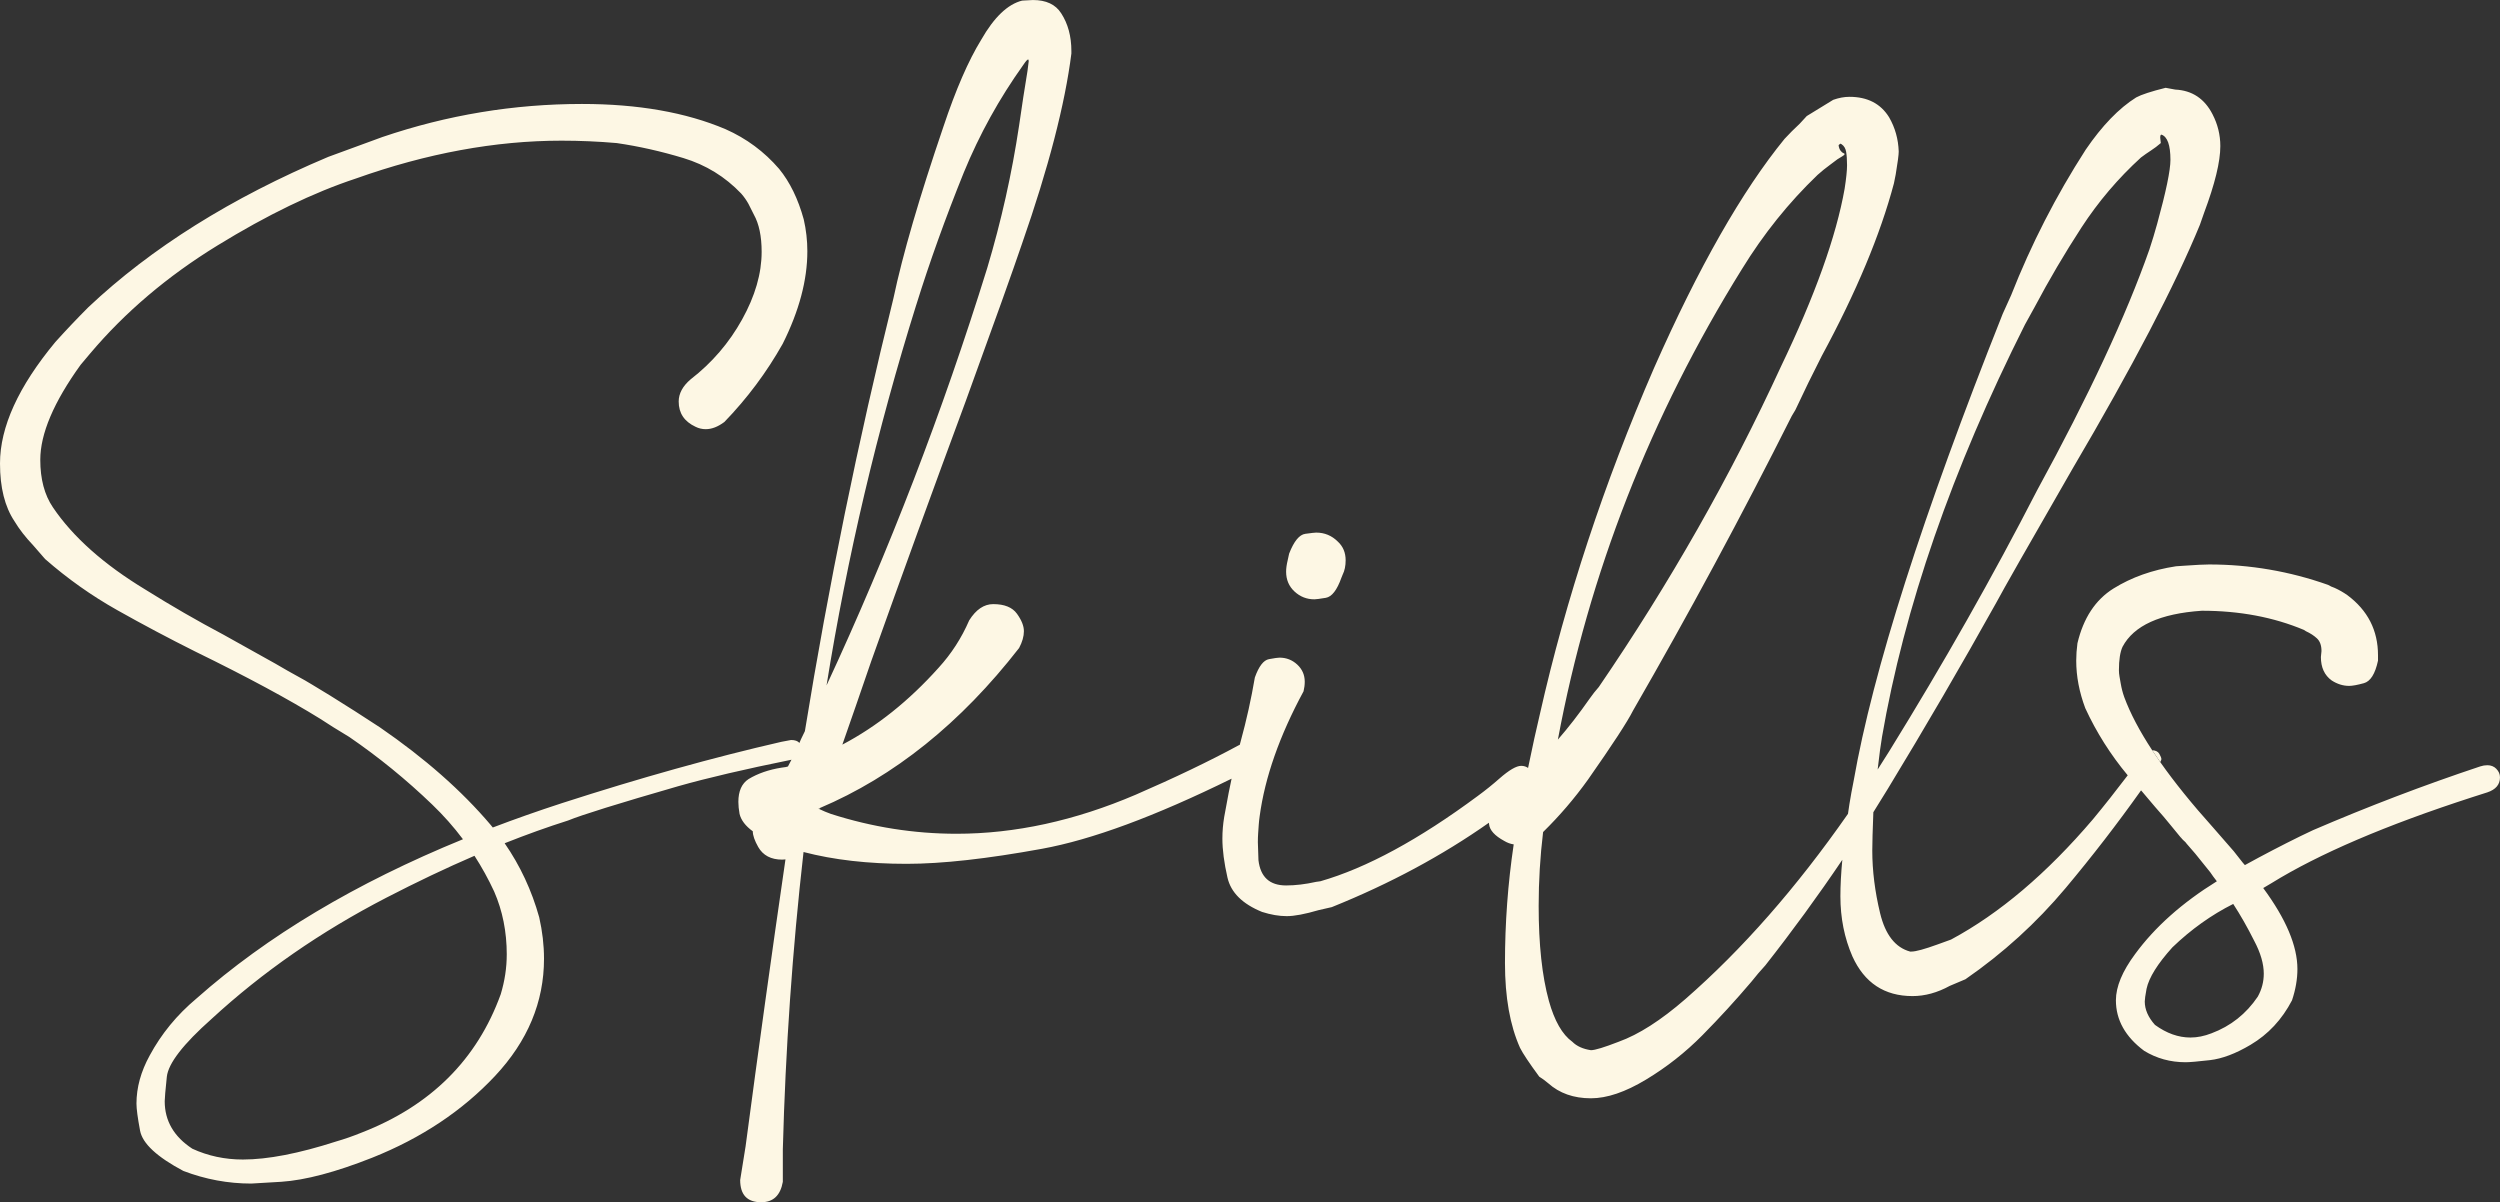 <?xml version="1.0" encoding="UTF-8"?>
<svg id="Layer_1" data-name="Layer 1" xmlns="http://www.w3.org/2000/svg" viewBox="0 0 1881.52 904.8">
  <rect x="0" y="0" width="1881.52" height="904.8" fill="#333333" stroke="none"/>
  <defs>
    <style>
      .cls-1 {
        fill: #fdf7e4;
        stroke-width: 0px;
      }
    </style>
  </defs>
  <path class="cls-1" d="M615.96,608.57c.23.11.45.22.69.33.08-.24.18-.48.27-.73-.32.14-.63.27-.95.4Z"/>
  <path class="cls-1" d="M1006.85,407.61c-4.53-4.52-9.96-6.77-16.29-6.77-.91,0-3.63.3-8.15.91-4.51.61-8.58,5.58-12.2,14.91,0,.32-.39,2.06-1.14,5.22-.76,3.17-1.13,5.97-1.13,8.37,0,6.03,2.09,11.02,6.33,14.93,4.22,3.92,9.2,5.87,14.94,5.87,1.2,0,4.07-.37,8.6-1.13,4.52-.75,8.44-5.8,11.76-15.16l.91-2.25c1.51-3.01,2.26-6.63,2.26-10.86,0-5.74-1.96-10.41-5.87-14.03Z"/>
  <path class="cls-1" d="M1625.1,567.31c-.96-1.66-2.76-2.57-5.37-2.71,1.92,2.93,3.95,5.91,6.08,8.94.59-1.08.88-1.81.88-2.17,0-.9-.54-2.25-1.58-4.07Z"/>
  <path class="cls-1" d="M1878.79,578.63c-1.81-1.82-4.07-2.72-6.77-2.72-1.81,0-3.62.31-5.43.91-42.54,14.18-84.44,30.18-125.76,47.95l-9.51,4.53c-14.21,6.99-28.14,14.25-41.8,21.78-.54-.62-1.08-1.24-1.63-1.87l-6.77-8.6-15.39-17.65c-15.91-17.71-29.21-34.17-39.91-49.4-2.13-3.03-4.16-6.01-6.08-8.94-9.5-14.47-16.48-27.74-20.96-39.82-1.2-3.32-2.1-6.79-2.71-10.41-.3-1.8-.6-3.53-.91-5.2-.29-1.65-.44-3.24-.44-4.74,0-7.85.91-13.72,2.71-17.65,8.44-15.98,28.34-25.03,59.71-27.15,28.34,0,53.99,4.84,76.92,14.48l1.36.91c3.3,1.51,6.09,3.32,8.35,5.43,2.26,2.11,3.4,5.27,3.4,9.5l-.44,4.52c0,7.85,2.71,13.74,8.13,17.64,4.22,2.72,8.6,4.08,13.13,4.08,2.41,0,6.1-.67,11.07-2.03,4.98-1.36,8.53-7.01,10.65-16.96v-4.08c0-18.7-7.7-33.77-23.08-45.23-3.02-2.11-6.19-3.93-9.5-5.43-1.83-.61-3.47-1.36-4.98-2.28-28.95-10.25-58.82-15.37-89.58-15.37-3.62,0-9.65.31-18.09.9l-6.77.46c-17.81,2.72-33.48,8.29-47.07,16.73-13.56,8.46-22.62,22.18-27.13,41.17-.61,4.51-.92,8.89-.92,13.12,0,11.77,2.28,23.68,6.79,35.74,8.38,18.2,19.04,35.05,31.96,50.57l-.43.55c-8.46,11.16-17.04,22.02-25.78,32.58-34.69,40.72-70.29,70.88-106.76,90.48l-9.96,3.61c-9.96,3.62-16.59,5.43-19.91,5.43h-.9c-11.16-3.01-18.7-12.67-22.63-28.95-3.92-16.28-5.87-31.96-5.87-47.05,0-5.64.27-15.27.8-28.88,3.7-5.87,7.36-11.78,10.96-17.71,28.05-46.14,55.19-92.74,81.44-139.79,5.12-9.65,24.27-43.27,57.44-100.89,45.24-76.9,77.21-138.12,95.91-183.66l3.17-9.05c8.13-21.72,12.22-38.45,12.22-50.22,0-8.44-1.97-16.44-5.88-23.98-6.03-11.76-15.39-17.95-28.05-18.56l-7.24-1.34c-10.86,2.71-18.25,5.12-22.16,7.24-12.97,8.13-25.64,21.25-38.01,39.35-22.32,34.69-41.03,71.18-56.1,109.49l-6.34,14.03c-60.33,151.71-97.72,268.87-112.19,351.51-1.22,6.04-2.28,11.84-3.17,17.42-.39,2.45-.76,4.9-1.09,7.37-38.84,55.66-79.64,102.13-122.41,139.44-18.4,15.98-35.13,26.69-50.21,32.11-10.86,4.22-17.81,6.34-20.82,6.34-6.03-.9-10.71-3.01-14.03-6.34-7.54-5.42-13.42-15.68-17.63-30.77-5.14-18.69-7.7-42.52-7.7-71.47,0-18.6,1.11-37.14,3.34-55.61,12.42-12.19,23.67-25.33,33.75-39.4,18.39-26.24,29.71-43.56,33.94-52.01,41.91-72.69,81.72-146.58,119.44-221.69l2.71-4.51c6.33-13.58,12.95-27.15,19.9-40.73,25.94-47.95,44.04-91.23,54.29-129.84l1.35-6.77c1.51-9.05,2.26-14.78,2.26-17.2-.31-9.36-2.72-17.94-7.24-25.78-6.34-10.25-16.29-15.39-29.85-15.39-3.94,0-8.01.77-12.22,2.27l-19.9,12.2-5.43,5.89c-3.92,3.62-7.69,7.4-11.3,11.31-31.98,39.2-64.72,96.66-98.18,172.36-37.7,86.86-66.35,173.72-85.95,260.58-2.58,10.74-5.53,24.24-8.88,40.48-.36-.23-.74-.45-1.14-.67-1.21-.59-2.56-.9-4.07-.9-3.62,0-9.05,3.17-16.29,9.5-5.12,4.53-10.55,8.9-16.29,13.11-44.34,32.88-83.85,54.29-118.52,64.25l-3.17.44c-8.15,1.82-15.7,2.71-22.63,2.71-12.37,0-19.3-6.32-20.8-18.99l-.45-13.57c0-2.41.07-4.66.22-6.77.14-2.12.3-4.23.44-6.35.15-2.11.38-4.22.68-6.33,3.93-29.25,14.94-60.62,33.04-94.1.59-2.4.9-4.82.9-7.24,0-5.12-1.9-9.42-5.66-12.9-3.76-3.47-8.21-5.2-13.33-5.2-1.21,0-3.85.37-7.92,1.13-4.08.75-7.63,5.36-10.64,13.8-2.72,15.98-6.25,31.97-10.63,47.96-.25.9-.49,1.81-.72,2.71-.31.13-.63.29-.95.44-22.32,12.07-48.12,24.43-77.36,37.11-45.84,19.6-90.78,29.4-134.81,29.4-31.98,0-63.49-4.97-94.56-14.93-2.99-1.07-5.9-2.28-8.73-3.65-.23-.11-.45-.22-.69-.33.32-.13.64-.26.95-.4,56.12-23.81,106.13-63.97,150.07-120.48,2.4-4.51,3.62-8.74,3.62-12.67s-1.74-8.29-5.22-13.13c-3.47-4.82-9.42-7.24-17.86-7.24-6.95,0-12.97,4.09-18.09,12.22-5.74,13.27-13.43,25.18-23.08,35.74-22.32,24.89-46.45,44.15-72.38,57.78,6.42-18.31,13.67-39.23,21.72-62.75,23.22-65.14,46.89-130.3,71.02-195.44,21.72-59.7,35.89-99.37,42.54-118.98,19.89-57,32.25-104.65,37.09-142.96v-1.81c0-11.15-2.57-20.64-7.69-28.49-4.22-6.63-11.3-9.96-21.26-9.96l-8.13.44c-10.86,2.72-21.12,12.54-30.76,29.42-9.66,15.7-19.16,37.56-28.51,65.6-18.09,53.09-30.62,96.07-37.55,128.93-26.67,107.78-48.88,216.4-66.66,325.85-.99,2.08-1.99,4.14-3,6.21-.36.88-.73,1.77-1.13,2.68-1.25-1.48-3.34-2.22-6.27-2.22l-7.24,1.36c-51.27,11.75-106.32,27.14-165.12,46.13-17.94,5.84-35.32,11.96-52.13,18.36-.57-.69-1.14-1.39-1.71-2.08-21.72-25.62-49.47-50.06-83.24-73.28-12.37-8.13-24.89-16.14-37.55-23.99-6.04-3.62-10.65-6.4-13.8-8.37-3.18-1.95-6.72-3.98-10.63-6.1-3.93-2.11-9.5-5.28-16.74-9.52l-38.91-21.71c-19.9-10.56-39.51-21.87-58.8-33.94-31.37-18.99-54.6-39.65-69.68-61.97-6.34-9.35-9.5-21.26-9.5-35.74,0-19.61,10.11-43.42,30.32-71.47l7.24-8.6c26.24-31.07,58.13-58.13,95.68-81.2,37.55-23.08,72.31-39.89,104.28-50.45,53.38-18.99,104.96-28.49,154.73-28.49,13.86,0,27.73.6,41.62,1.81,16.58,2.42,33.31,6.18,50.21,11.3,16.87,5.12,31.35,14.03,43.43,26.69,2.11,2.42,3.92,4.98,5.43,7.69l4.09,8.13c3.9,6.95,5.87,16.31,5.87,28.05,0,16.29-4.91,33.25-14.71,50.9-9.79,17.65-22.7,32.65-38.68,45.01-6.03,5.12-9.04,10.71-9.04,16.73,0,8.75,4.22,15.08,12.67,19.01,2.4,1.21,4.98,1.81,7.7,1.81,4.52,0,9.18-1.81,14.02-5.43,17.2-17.79,31.82-37.39,43.89-58.82,12.37-24.73,18.55-47.95,18.55-69.66,0-8.13-.92-16.14-2.72-23.99-4.22-15.37-10.4-28.05-18.54-38.01-11.16-12.95-24.59-22.9-40.27-29.85-29.86-12.67-65.91-19-108.12-19-51.27,0-101.34,8.29-150.2,24.89l-40.71,14.93c-72.99,30.78-133.17,68.47-180.51,113.11-8.45,8.45-16.74,17.2-24.88,26.23C13.87,290.9,0,321.35,0,348.8c0,18.09,3.62,32.58,10.86,43.43,3.62,6.04,8.3,12.07,14.03,18.09l9.05,10.41c16.88,14.78,34.98,27.59,54.28,38.45,19.3,10.86,38.9,21.26,58.81,31.21,38.91,19,70.27,35.9,94.1,50.66,5.43,3.62,12.67,8.15,21.72,13.58,22.02,15.08,42.84,32.04,62.44,50.88,8.48,8.14,16.19,16.85,23.14,26.11-80.72,32.99-147.54,72.92-200.48,119.79-14.79,12.38-26.55,26.71-35.3,42.98-6.62,12.07-9.94,24.14-9.94,36.19,0,3.91.9,10.7,2.71,20.36,1.81,9.65,12.67,19.75,32.58,30.32,16.58,6.33,33.62,9.5,51.12,9.5l22.62-1.34c18.09-1.21,40.87-7.24,68.31-18.09,37.09-14.8,67.93-35.31,92.51-61.53,24.58-26.23,36.87-55.65,36.87-88.22,0-10.25-1.21-20.65-3.61-31.21-5.64-20.24-14.31-38.81-26.01-55.74,16.41-6.52,32.32-12.23,47.72-17.11,10.25-4.22,37.85-12.81,82.78-25.78,22.33-6.33,50.67-12.95,85.05-19.9.11-.04.21-.06.32-.1-.83,1.66-1.72,3.35-2.65,5.1-.53.14-1.05.29-1.58.44l-3.17.44c-9.64,1.52-17.94,4.39-24.89,8.6-5.12,3.34-7.69,9.06-7.69,17.2,0,2.72.31,5.74.9,9.05,1.14,4.71,4.46,9.06,9.96,13.07v.05c0,3.01,1.36,6.93,4.07,11.75,3.62,6.35,9.65,9.52,18.09,9.52.82,0,1.63-.06,2.43-.17-10.49,71.99-20.48,143.96-30.02,215.96l-4.07,25.33c0,11.15,5.28,16.73,15.82,16.73,9.06,0,14.47-5.12,16.28-15.37v-24.44c2-75.25,7.19-149.84,15.58-223.77,22.71,5.92,48.58,8.89,77.62,8.89,26.54,0,60.46-3.77,101.79-11.31,37.59-6.85,85.17-24.44,142.75-52.78-1.53,7.09-2.94,14.28-4.22,21.58l-1.34,7.24c-.9,5.43-1.36,10.86-1.36,16.29,0,8.45,1.29,18.25,3.84,29.4,2.58,11.16,11.23,19.76,26.02,25.78,6.62,2.11,12.82,3.17,18.56,3.17s13.71-1.5,23.97-4.51l9.95-2.28c43.57-17.53,82.99-38.69,118.25-63.5.04.35.07.71.11,1.08.46,4.53,4.3,8.76,11.54,12.67,2.26,1.35,4.6,2.2,7.01,2.53-4.38,29.47-6.57,59.24-6.57,89.31,0,25.65,3.77,46.91,11.32,63.79,2.1,4.22,6.92,11.46,14.48,21.72,2.4,1.5,4.66,3.17,6.77,4.98,8.44,7.54,19.15,11.3,32.12,11.3,12.06,0,25.86-4.67,41.39-14.03,15.54-9.35,29.71-20.49,42.54-33.47,12.81-12.97,25.1-26.4,36.88-40.28,3.32-4.22,6.79-8.28,10.4-12.2,20.34-25.84,39.66-52.34,57.99-79.51-.96,10.14-1.45,19.29-1.45,27.48,0,16.29,3.01,31.37,9.05,45.24,9.03,19.9,24.12,29.85,45.24,29.85,9.35,0,18.69-2.57,28.04-7.69l11.78-4.98c28.34-19.6,53.44-42.45,75.32-68.53,19.88-23.73,38.84-48.25,56.84-73.6.17.18.34.36.51.54l9.96,11.77c4.83,5.43,8.75,10.03,11.76,13.8,3.01,3.76,5.43,6.71,7.24,8.82,1.54,1.8,2.75,3.05,3.64,3.74.32.39.66.81,1.03,1.24l-.73-1.03c.06.05.1.08.15.11l.69,1.05c1.68,2.02,3.86,4.54,6.54,7.55l11.3,14.03c1.38,2.08,3.04,4.35,4.96,6.78-26.11,16.17-46.61,34.43-61.5,54.75-9.64,12.97-14.47,24.58-14.47,34.83,0,14.78,7.09,27.45,21.25,38.01,9.35,5.73,19.75,8.6,31.22,8.6,3.01,0,9.11-.53,18.31-1.58,9.2-1.06,19.37-4.9,30.55-11.54,13.27-7.85,23.67-19,31.21-33.48,2.71-8.13,4.07-15.98,4.07-23.52,0-17.4-8.58-37.73-25.74-60.98,2.04-1.19,4.14-2.43,6.28-3.72,35.59-22,85.96-43.57,151.11-64.68l11.3-3.62c6.33-2.11,9.5-5.87,9.5-11.32,0-2.4-.92-4.51-2.72-6.32ZM1416.32,555.1c16.88-98.02,52.78-201.62,107.68-310.81l7.24-13.11c10.86-20.5,22.62-40.48,35.28-59.94,12.67-19.46,27.59-37.02,44.79-52.71,2.41-1.82,4.89-3.55,7.46-5.22,2.57-1.65,5.05-3.53,7.47-5.64l-.44-4.09c0-1.5.29-2.26.9-2.26,4.51,1.51,6.79,7.85,6.79,19.01,0,7.85-3.32,23.83-9.95,47.95-1.83,6.64-3.78,13.13-5.89,19.46-17.48,49.77-45.69,110.25-84.59,181.41-33.18,64.55-70.28,130-111.29,196.35-2.87,4.6-5.75,9.15-8.65,13.66,1.28-11.15,2.35-19.17,3.22-24.06ZM1310.91,202.67c16.28-26.54,35.28-50.21,57-71.03,3.01-2.71,6.18-5.26,9.5-7.68,3.32-2.41,5.12-3.77,5.45-4.09,3.01-1.8,4.66-2.85,4.96-3.16.31-.3.46-.6.46-.91-.31-.29-.69-.52-1.14-.67-.44-.14-1.06-.68-1.81-1.59-.76-.9-1.29-2.25-1.58-4.07,0-.31.45-.75,1.36-1.36l.9.45c1.81,1.21,2.94,3.09,3.4,5.66.45,2.56.69,5.95.69,10.17,0,3.93-.61,9.8-1.82,17.65-6.34,35.88-22.33,80.51-47.96,133.91-38.01,82.64-83.69,163.01-137.08,241.13-2.42,2.72-4.68,5.59-6.78,8.6-8.07,11.56-16.07,21.88-23.99,30.96,23.35-125.02,69.5-243.02,138.44-353.98ZM689.62,229.37c9.95-31.96,21.86-65.14,35.74-99.53,11.76-28.65,26.68-55.65,44.78-80.99,1.81-2.71,3.01-4.07,3.61-4.07.31,0,.46.46.46,1.36l-.91,7.25c-2.11,12.67-4.22,26.39-6.33,41.16-5.44,36.19-13.43,71.93-23.99,107.23-33.51,107.97-73.82,212.66-120.92,314.06,15.61-97.01,38.13-192.49,67.54-286.47ZM381.38,718.41c0,9.96-1.52,19.9-4.53,29.87-17.8,49.16-52.63,83.83-104.49,104.04-6.65,2.71-13.14,4.97-19.46,6.79-28.05,9.03-51.42,13.56-70.13,13.56-13.58,0-26.25-2.72-38.01-8.13-13.87-9.06-20.8-20.98-20.8-35.74,0-2.11.52-8.21,1.58-18.31,1.05-10.11,12.28-24.65,33.71-43.67,38.3-35.28,82.11-65.66,131.42-91.16,22.94-11.85,45.08-22.39,66.42-31.59,5.51,8.53,10.45,17.48,14.8,26.85,6.33,14.47,9.5,30.31,9.5,47.49ZM1641.32,628.96c.06.29.34.79.84,1.5-.52-.64-.8-1.14-.84-1.5ZM1703.73,732.89c0,6.03-1.51,11.77-4.52,17.2-8.76,12.97-20.36,22.16-34.85,27.59-5.43,2.11-10.69,3.17-15.82,3.17-9.07,0-17.96-3.17-26.7-9.51-5.12-5.73-7.68-11.6-7.68-17.64,0-1.5.44-4.67,1.34-9.51,1.81-8.44,8.29-18.85,19.46-31.21,14.1-13.55,29.37-24.44,45.77-32.67,5.48,8.43,10.74,17.66,15.76,27.69,4.82,9.06,7.24,17.35,7.24,24.89Z"/>
  <path class="cls-1" d="M1645.62,634.86s-.06-.06-.07-.08l.28.4-.2-.32Z"/>
</svg>